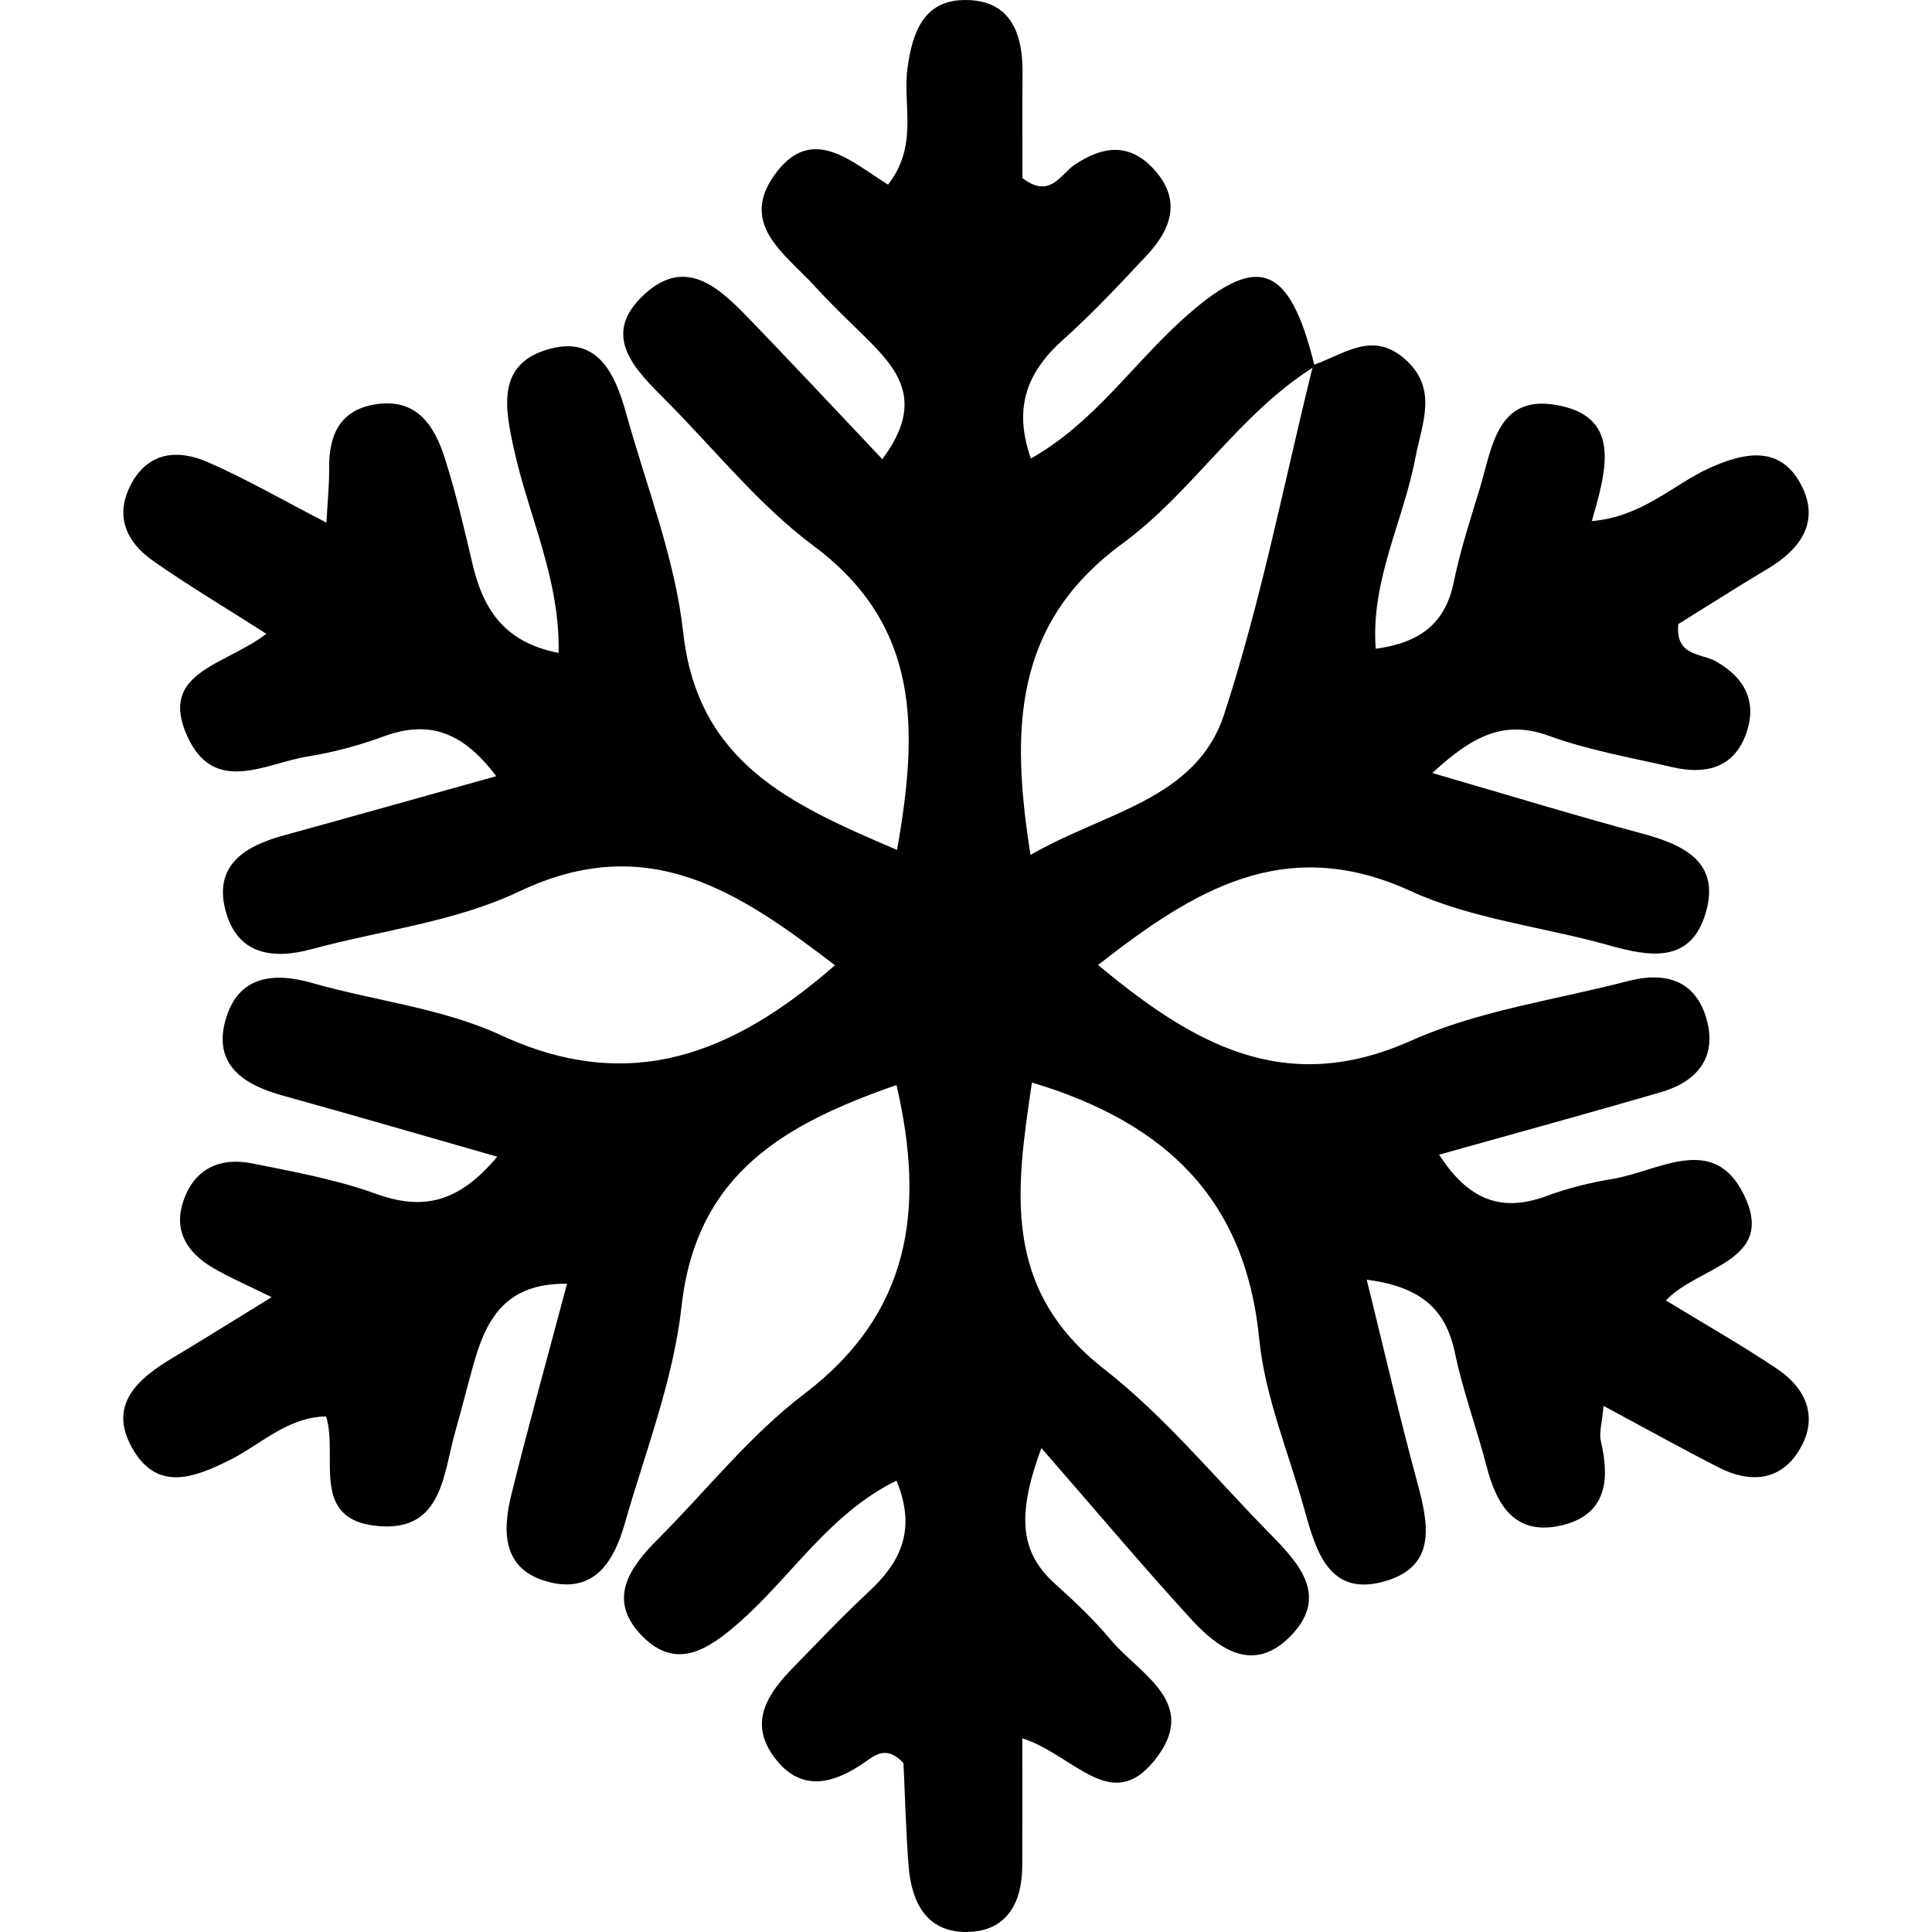 <?xml version="1.0" encoding="utf-8"?>
<!-- Generator: Adobe Illustrator 25.4.8, SVG Export Plug-In . SVG Version: 6.00 Build 0)  -->
<svg version="1.1" id="Слой_1" xmlns="http://www.w3.org/2000/svg" xmlns:xlink="http://www.w3.org/1999/xlink" x="0px" y="0px"
	 viewBox="0 0 864 864" style="enable-background:new 0 0 864 864;" xml:space="preserve">
<path d="M587.25,163.23c13.29-4.42,26.1-15.45,40.64-2.99c15.57,13.35,8.02,28.91,5.05,44.62c-5.33,28.22-20.04,54.72-17.71,85.27
	c19.6-2.65,31.06-11.18,34.86-29.67c2.93-14.28,7.48-28.25,11.73-42.23c5.42-17.81,7.51-41.66,33.93-37.16
	c29.22,4.98,23.08,28.18,16.09,51.98c22.83-2.02,36.34-16.35,52.67-23.75c16.11-7.3,32.34-10.29,41.48,8.55
	c7.67,15.81-1,27.86-15.21,36.35c-13.73,8.2-27.2,16.81-40.23,24.9c-1.44,14.51,10.29,12.96,16.86,16.69
	c13.44,7.61,18.64,18.83,13.18,33.09c-5.71,14.92-18.42,17.5-32.6,14.22c-18.52-4.28-37.46-7.55-55.22-14
	c-19.63-7.13-33.53-0.67-52.24,16.59c34.17,9.92,63.83,19.02,93.78,27.06c18.76,5.04,35.12,12.78,28.52,35.43
	c-6.63,22.78-24.93,19.75-43.24,14.59c-29.55-8.33-61.2-11.67-88.69-24.27c-56.33-25.82-97.24-0.28-139.84,33.05
	c42.23,35.11,83.37,59.18,139.9,33.88c30.29-13.56,64.59-18.21,97.12-26.7c16.19-4.23,29.91-0.7,34.99,16.65
	c5.04,17.19-3.9,28.27-20.21,33.03c-32.21,9.4-64.58,18.23-99.28,27.97c12.9,19.99,27.51,26.09,48.06,18.49
	c9.55-3.53,19.63-6.02,29.69-7.68c20.24-3.33,44.89-20.7,58.48,6.96C794.62,564.24,759.7,566,745,581.56
	c17.41,10.63,33.84,19.97,49.51,30.44c14.07,9.4,19.07,23.04,9.32,37.74c-8.57,12.92-22,13.25-35.14,6.55
	c-16.66-8.5-33.01-17.61-51.57-27.57c-0.67,7.67-2.09,12-1.2,15.78c4.2,17.78,2.3,33.32-18.18,37.79
	c-20.41,4.45-28.48-9.33-32.97-26.68c-4.39-16.98-10.58-33.54-14.13-50.67c-4.11-19.78-15.61-29.54-39.43-32.67
	c7.83,31.68,14.62,61.25,22.56,90.5c4.91,18.09,8.97,37.03-13.35,44.04c-25.91,8.14-31.84-12.88-37.11-31.88
	c-7.03-25.36-17.66-50.38-20.18-76.19c-6.08-62.14-41.47-96.58-101.64-114.64c-6.98,47.23-14.01,91.99,32.13,128.02
	c27.47,21.45,50.07,49.16,74.72,74.2c12.81,13.01,25.89,27.61,9.06,45.08c-16.77,17.4-32.42,6.16-44.97-7.57
	c-21.37-23.38-41.78-47.64-66.7-76.24c-12.01,32.21-8.42,47.65,6.28,60.87c8.7,7.82,17.26,15.96,24.75,24.91
	c13.06,15.6,40.34,28.25,19.39,54.08c-19.36,23.87-35.71-2.53-58.97-10.1c0,20.7,0.07,38.89-0.02,57.08
	c-0.08,16.82-7.15,29.5-25.03,29.56c-18.03,0.06-24.58-13.6-25.81-29.64c-1.23-15.92-1.61-31.9-2.28-45.87
	c-7.2-7.78-12.3-3.93-16.73-0.8c-14.96,10.57-29.98,14.26-41.89-3.01c-10.43-15.11-1.66-27.7,9.13-38.76
	c11.24-11.53,22.32-23.25,34.1-34.21c14.02-13.06,21.35-27.5,12.28-49.54c-29.79,14.55-46.7,42.49-69.84,62.96
	c-14.55,12.88-29.38,22.74-45.21,5.12c-14.05-15.64-3.98-29.6,8.25-41.84c21.73-21.74,41.14-46.49,65.38-64.89
	c47.63-36.16,54.37-82.39,41.41-138.29c-49.26,17.22-89.48,39.08-96.12,98.96c-3.66,33.03-16.24,65.13-25.49,97.46
	c-4.74,16.57-13.47,31.09-33.94,25.82c-20.68-5.33-20.81-22.35-16.69-39.03c7.66-31.01,16.26-61.79,24.9-94.32
	c-27.86-0.41-36.36,16.34-41.91,36.29c-2.74,9.85-5.21,19.79-8.02,29.62c-5.47,19.1-5.66,44.88-34.32,42.47
	c-31.27-2.62-17.85-31.24-23.5-49.05c-17.5,0.32-29.28,12.67-43.38,19.66c-15.33,7.6-31.47,13.85-42.52-4.15
	c-12.47-20.32,1.41-32.28,17.8-42.03c13.6-8.09,26.99-16.53,43.74-26.82c-11.16-5.53-19.07-8.88-26.4-13.22
	c-10.99-6.51-17.48-16-13.25-29.19c4.8-14.95,16.38-20.34,31.06-17.39c18.62,3.74,37.55,7.17,55.31,13.59
	c20.59,7.45,36.73,4.29,54.18-16.61c-33.62-9.6-64.83-18.71-96.16-27.4c-17.37-4.82-30.91-13.77-25.38-33.65
	c5.37-19.32,20.71-21.82,38.78-16.64c28.1,8.04,58.27,11.25,84.4,23.35c57.8,26.76,103.98,8.45,149.4-31.28
	c-42.63-32.57-83.3-60.55-141.26-32.98c-28.55,13.59-61.74,17.38-92.78,25.79c-17.82,4.83-33.43,2.23-38.55-17.41
	c-5.26-20.19,8.73-28.68,25.87-33.4c30.88-8.5,61.7-17.19,95.22-26.55c-14.64-19.51-29.76-25.34-50.22-17.82
	c-10.93,4.02-22.38,7.14-33.87,8.97c-18.96,3.03-42.03,17.71-54.1-9.1c-12.93-28.72,16.68-31.35,35.4-45.73
	c-18.16-11.6-34.86-21.53-50.72-32.66c-11.92-8.37-17.29-20.13-9.75-34.29c7.73-14.51,20.99-15.56,34.03-9.91
	c17.15,7.43,33.41,16.89,53.32,27.16c0.56-10.64,1.29-17.41,1.2-24.18c-0.2-14.85,4.69-26.19,20.7-28.73
	c18.58-2.95,26.46,9.62,31.12,24.36c4.85,15.31,8.54,31.01,12.2,46.66c4.63,19.84,13.66,35.35,38.58,40.13
	c0.8-32.79-13.52-61.46-20.07-91.57c-3.93-18.04-7.52-37.21,14.83-44.02c22.81-6.95,30.6,10.94,35.57,28.85
	c9,32.4,21.73,64.45,25.39,97.48c6.49,58.68,48.38,77.17,95.64,97.38c9.56-53.95,10.58-100.31-37.35-136
	c-24.39-18.17-43.96-42.83-65.63-64.63c-13.72-13.81-30.22-29.17-10.05-47.79c19.38-17.88,34.75-1.69,48.27,12.31
	c19.15,19.84,37.97,40.01,58.16,61.35c19.93-26.47,6.19-40.98-8.42-55.36c-7.3-7.19-14.76-14.25-21.64-21.83
	c-13.29-14.63-35.08-28.19-17-51.43c16.36-21.02,33.89-3.81,49.65,5.86c13.72-17.57,6.45-35.63,8.69-52.09
	c2.16-15.87,7.14-30.15,25.16-30.47c20.64-0.36,26.5,14.45,26.29,32.74c-0.18,16.05-0.04,32.11-0.04,46.91
	c12.42,9.46,17.09-1.79,23.32-5.97c12.64-8.47,24.46-9.91,35.34,1.87c12.69,13.75,7.95,26.93-3.18,38.79
	c-12.02,12.8-24.04,25.71-37.11,37.39c-15.75,14.07-22.83,29.93-14.59,53.3c27.57-15.5,44.94-41.3,67.08-61.51
	c33.97-31.01,48.48-26.27,59.83,20.34c-33.7,21.03-54.63,56.27-85.96,79.21c-48.76,35.69-50.05,82.86-41.12,139.26
	c33.06-19.23,74.08-24.62,86.56-62.82C564.11,268.52,574.29,215.42,587.25,163.23z"/>
</svg>
